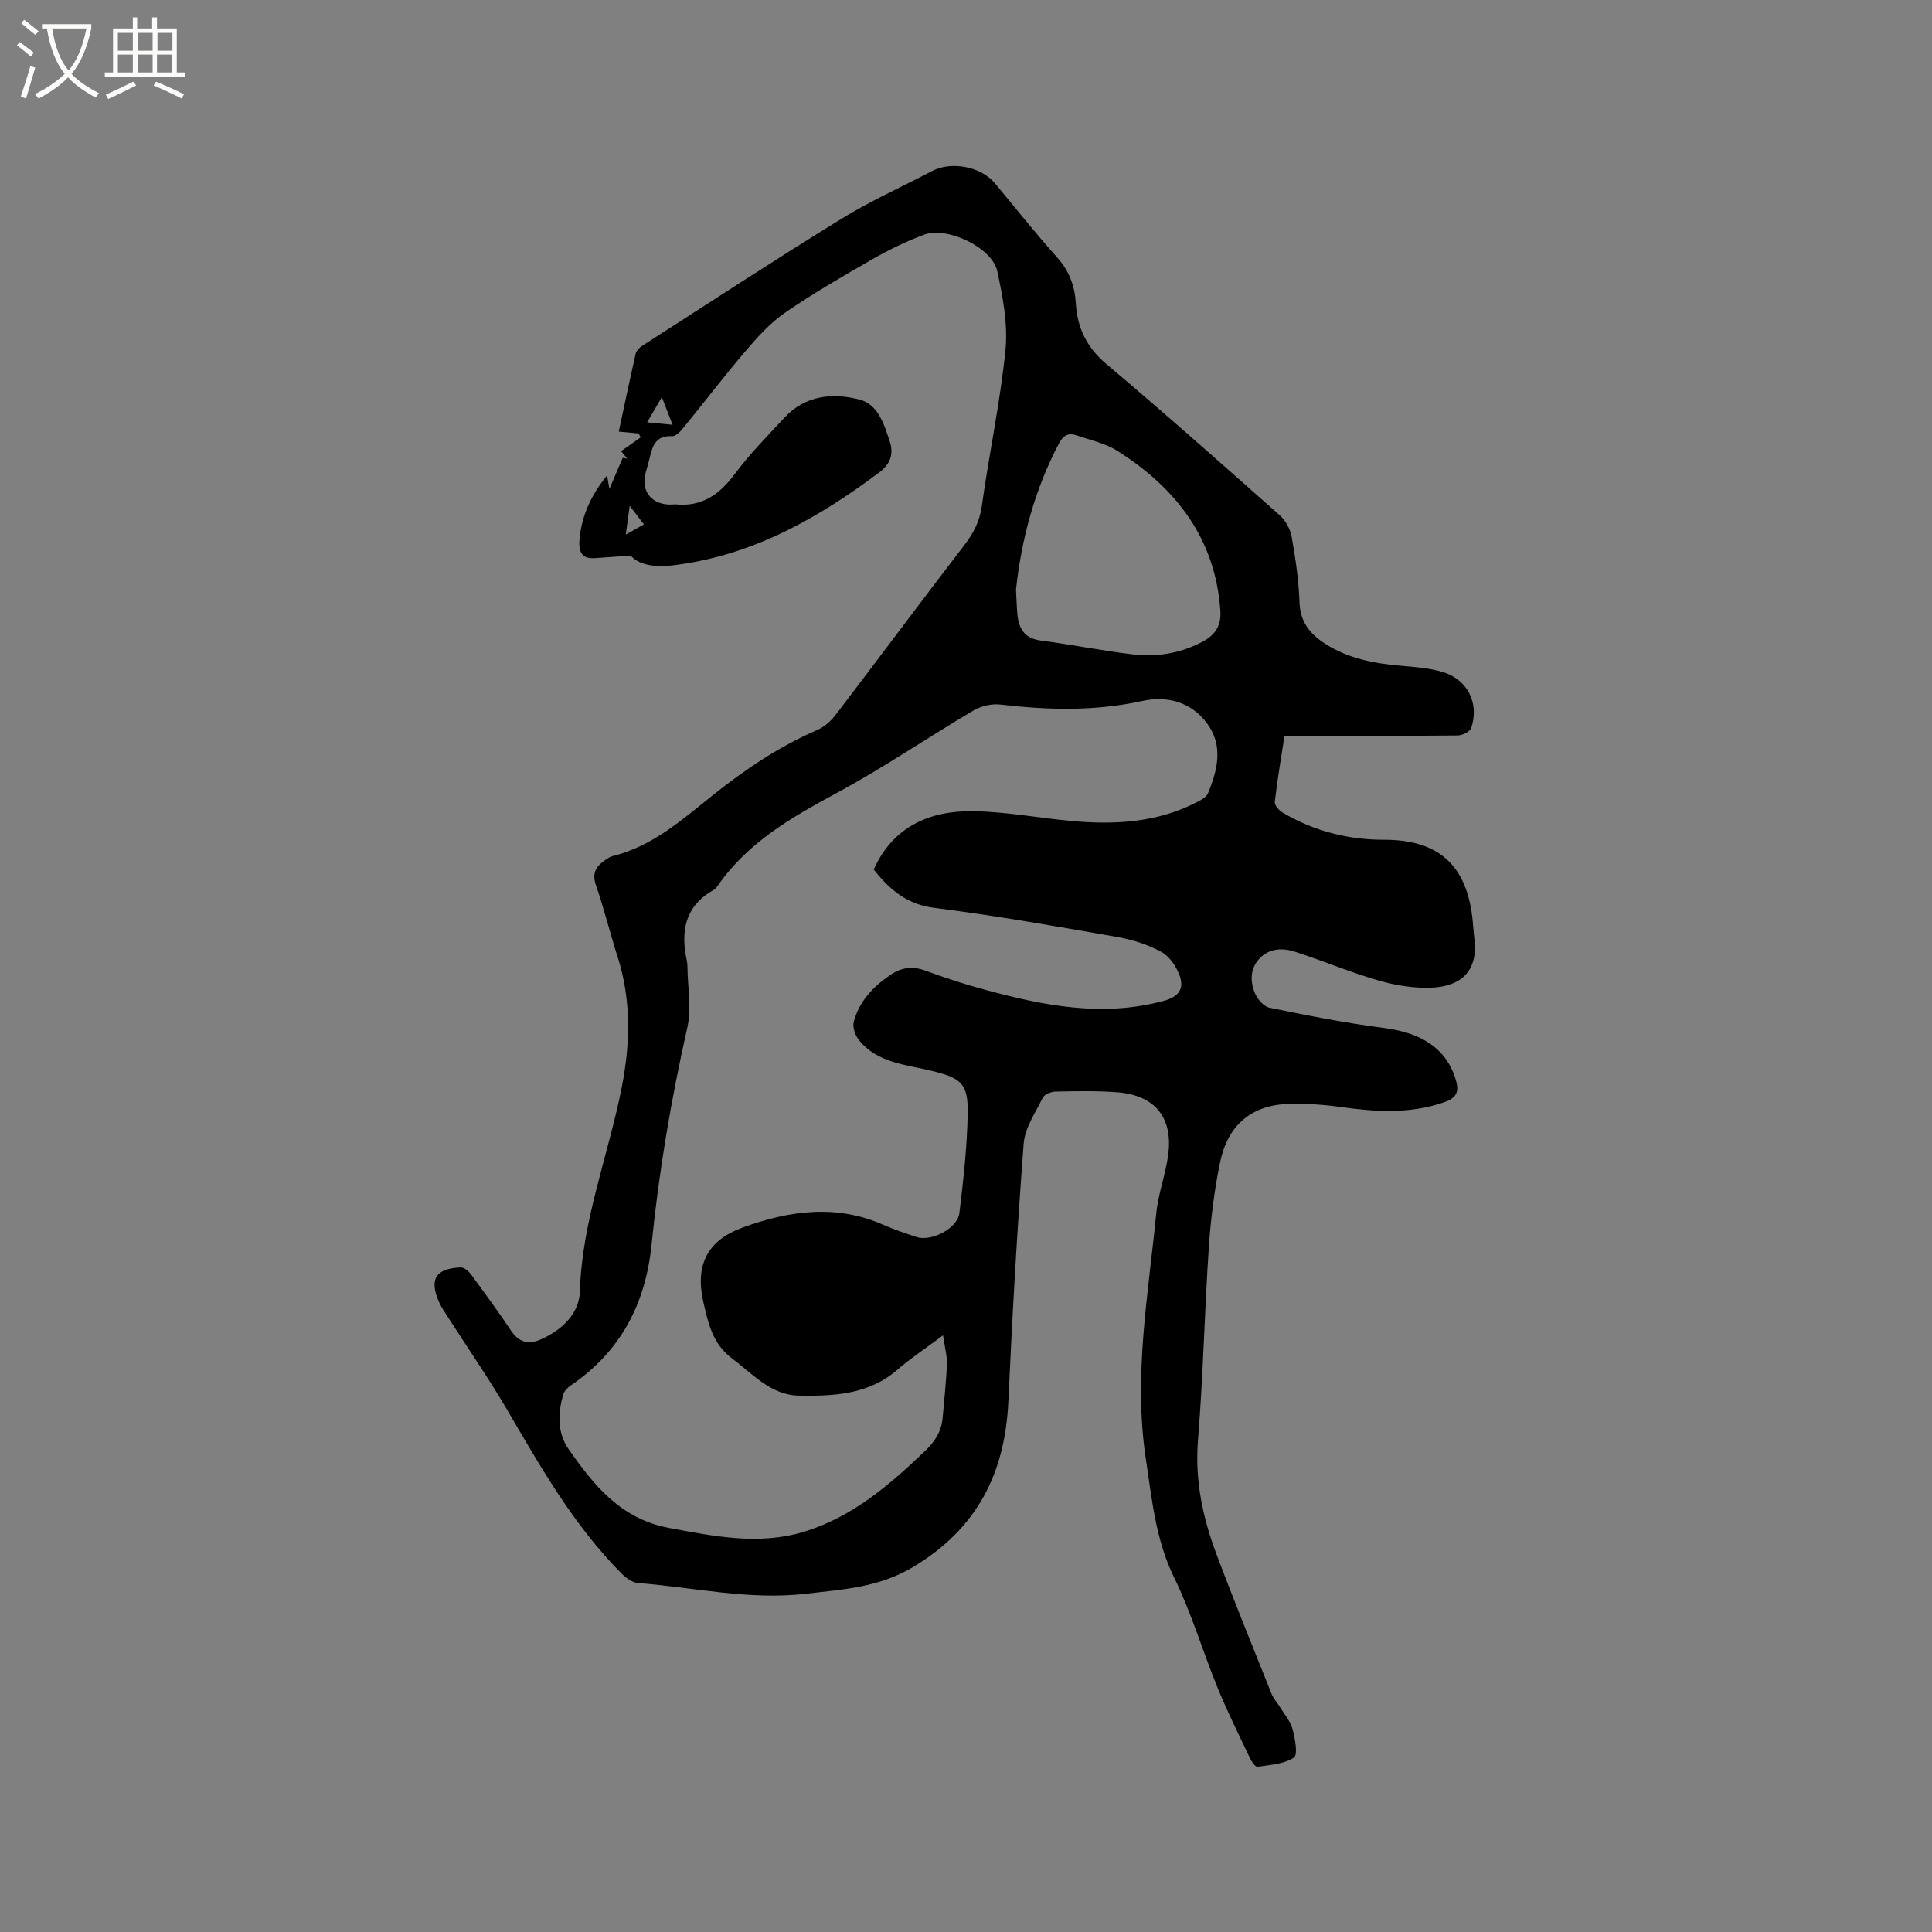 <svg enable-background="new 0 0 400 400" viewBox="0 0 400 400" xmlns="http://www.w3.org/2000/svg"><rect x="0" y="0" width="400" height="400" fill="#808080" stroke="none"/><path d="m6.4 11.7c-1-.8-1.9-1.6-2.9-2.3l.6-.7c.9.7 1.9 1.4 2.9 2.2zm-2.1 8.3c.7-2.1 1.4-4.2 2-6.4.2.1.6.3 1 .4-.7 2.3-1.3 4.4-1.9 6.4zm3-12.8c-1.1-.9-2.1-1.7-2.9-2.4l.6-.7c1 .8 2 1.5 3 2.4zm1.4-1.3v-.9h10.2v.9c-.9 4.2-2.3 7.3-4.1 9.4 1.3 1.4 3.2 2.7 5.7 4-.2.2-.4.5-.7.9-2.5-1.4-4.4-2.7-5.7-4.2-1.4 1.5-3.5 3-6.1 4.4 0 0 0 0-.1-.1-.3-.4-.5-.7-.7-.8 2.7-1.3 4.7-2.8 6.2-4.2-1.8-2.2-3-5.3-3.7-9.4zm9.2 0h-7.1c.6 3.8 1.7 6.7 3.4 8.7 1.7-2 2.9-4.8 3.7-8.7z" fill="#fbfcfa"/><path d="m31.6 3.6h.9v2.3h4.1v9.1h1.7v.9h-16.6v-.9h1.7v-9.1h4.1v-2.3h.9v2.3h3.1v-2.3zm-4 13.3.6.8c-1.9.9-3.8 1.9-5.8 2.8-.2-.3-.3-.6-.5-.9 2-.9 3.9-1.8 5.7-2.7zm-3.2-10.1v3.7h3.1v-3.7zm0 4.5v3.7h3.1v-3.7zm4.1-4.5v3.7h3.1v-3.7zm0 4.5v3.7h3.1v-3.7zm9.1 9.1c-2.1-1.1-4.1-2-5.8-2.7l.5-.8c2.2.9 4.1 1.8 5.8 2.6zm-1.9-13.6h-3.1v3.7h3.1zm-3.2 4.5v3.7h3.1v-3.7z" fill="#fbfcfa"/><path d="m130.57 115.03c-3.17.22-5.33.37-7.48.53-2.97.22-3.3-1.83-3.11-3.93.44-4.85 2.39-9.1 5.71-13.21.23 1.32.38 2.21.48 2.81.86-2.01 1.81-4.23 2.76-6.44.32.06.63.11.95.17-.5-.59-.99-1.19-1.29-1.55 1.38-.97 2.73-1.92 4.07-2.86-.15-.27-.31-.54-.46-.81-1.23-.11-2.46-.23-4.09-.38 1.17-5.48 2.29-10.81 3.5-16.13.14-.62.78-1.26 1.35-1.63 13.72-8.81 27.36-17.74 41.23-26.29 6.01-3.71 12.53-6.6 18.79-9.9 3.97-2.09 10.12-.93 13 2.53 4.28 5.13 8.42 10.38 12.88 15.35 2.5 2.78 3.65 5.89 3.87 9.46.31 5.11 2.23 9.15 6.31 12.6 12.16 10.26 24.06 20.82 35.96 31.37 1.2 1.07 2.15 2.85 2.43 4.44.79 4.48 1.47 9.02 1.62 13.56.13 4.02 2.14 6.49 5.2 8.49 4.76 3.11 10.13 4.13 15.68 4.62 2.94.26 5.96.46 8.76 1.3 5.18 1.56 7.64 6.52 5.9 11.62-.26.76-1.85 1.51-2.83 1.52-10.71.11-21.42.07-32.13.07-1.15 0-2.3 0-3.69 0-.73 4.73-1.5 9.2-2.01 13.71-.08.68.9 1.76 1.65 2.2 6.44 3.82 13.58 5.63 20.94 5.61 12.34-.03 17.65 6.27 18.48 17.89.16 2.21.63 4.52.17 6.61-1.01 4.64-5 5.99-8.97 6.13-3.61.13-7.37-.5-10.86-1.51-5.79-1.68-11.37-4.03-17.11-5.9-2.59-.85-5.34-.83-7.42 1.32-1.98 2.05-2.02 4.71-1.03 7.14.51 1.27 1.83 2.84 3.03 3.09 7.86 1.61 15.74 3.17 23.69 4.19 7.89 1.02 12.87 4.28 14.83 10.48.81 2.56.46 3.95-2.39 4.93-7.08 2.43-14.16 1.97-21.36.96-3.54-.5-7.16-.73-10.73-.64-7.85.21-12.67 4.52-14.23 12.02-1.2 5.78-1.94 11.69-2.34 17.58-.9 13.32-1.17 26.69-2.25 40-.67 8.29.97 16.02 3.81 23.59 3.65 9.71 7.57 19.32 11.42 28.95.38.95 1.13 1.76 1.68 2.65.93 1.53 2.21 2.97 2.66 4.64.53 1.95 1.15 5.34.29 5.91-2.06 1.35-4.95 1.51-7.55 1.9-.43.06-1.21-1.06-1.54-1.77-2.31-4.87-4.72-9.7-6.75-14.68-3.08-7.53-5.38-15.43-8.95-22.71-3.84-7.84-4.58-16.09-5.85-24.46-2.62-17.19.47-34.02 2.14-50.95.4-4.08 1.93-8.04 2.47-12.12 1.04-7.76-2.79-12.4-10.66-12.97-4.22-.31-8.47-.22-12.71-.13-.91.02-2.26.58-2.61 1.29-1.52 3.08-3.69 6.23-3.94 9.48-1.35 17.76-2.36 35.54-3.17 53.33-.68 14.96-6.49 26.43-19.77 34.36-7.1 4.24-14.52 4.61-22.17 5.51-11.76 1.37-23.21-1.34-34.79-2.23-1.18-.09-2.49-1.09-3.39-2-9.82-9.89-16.64-21.86-23.6-33.77-3.78-6.47-8.06-12.64-12.1-18.95-.74-1.16-1.55-2.29-2.1-3.54-2.01-4.63-.6-6.88 4.52-7.07.7-.03 1.63.76 2.12 1.41 2.83 3.84 5.65 7.69 8.3 11.65 1.66 2.49 3.65 2.98 6.26 1.81 4.37-1.96 7.87-5.33 8.01-9.93.44-14.63 5.89-28.13 8.66-42.21 1.78-9.04 2.01-18.08-.85-27.03-1.58-4.94-2.81-9.99-4.5-14.89-.84-2.44.03-3.82 1.82-5.07.52-.36 1.07-.77 1.66-.91 8.23-2.02 14.38-7.53 20.72-12.59 6.74-5.38 13.8-10.14 21.75-13.57 1.45-.63 2.79-1.9 3.77-3.18 8.87-11.62 17.58-23.35 26.49-34.94 1.92-2.5 3.24-4.94 3.69-8.17 1.5-10.8 3.82-21.51 4.9-32.34.53-5.33-.55-10.96-1.69-16.29-1.04-4.9-10.38-9.36-15.19-7.56-3.65 1.36-7.2 3.09-10.58 5.02-6.16 3.53-12.32 7.1-18.16 11.11-3.08 2.12-5.7 5.04-8.16 7.92-4.41 5.15-8.51 10.55-12.8 15.8-.64.79-1.64 1.9-2.41 1.86-3.75-.21-4.17 2.45-4.81 5.04-.2.82-.45 1.63-.68 2.45-1.12 4.02 1.38 6.94 5.71 6.65.11-.01.21-.06.31-.04 5.54.62 9.24-2 12.45-6.31 3.09-4.15 6.76-7.87 10.29-11.66 4.33-4.65 10.04-5.15 15.58-3.69 3.76.99 5.03 5.12 6.19 8.66.84 2.57.14 4.65-2.13 6.36-12.51 9.39-25.84 16.96-41.66 19.13-3.99.6-7.81.41-9.86-1.87zm50.33 64.98c4-8.86 11.52-12.19 20.57-12.06 6.74.1 13.46 1.38 20.2 2.01 8.98.84 17.8.39 26.03-3.83.9-.46 2.06-1.06 2.4-1.89 1.99-4.83 3.24-9.87-.22-14.51-3.31-4.45-8.3-5.72-13.38-4.6-9.81 2.15-19.54 1.89-29.39.74-1.79-.21-3.97.29-5.53 1.21-9.47 5.6-18.59 11.82-28.26 17.05-9.4 5.08-18.5 10.26-24.73 19.27-.24.34-.54.69-.9.89-5.91 3.35-6.8 8.56-5.49 14.62.09.41.12.84.13 1.26.04 4.22.87 8.62-.04 12.63-3.35 14.8-5.86 29.72-7.38 44.79-1.25 12.36-6.4 22.23-16.76 29.27-.66.44-1.35 1.17-1.55 1.89-1.11 3.9-1.25 7.9 1.15 11.32 5.25 7.5 10.8 14.43 20.81 16.28 9.35 1.73 18.56 3.63 27.93.77 10.04-3.06 17.72-9.71 25.12-16.8 2.03-1.95 3.33-4.04 3.56-6.81.31-3.69.74-7.38.87-11.08.06-1.78-.46-3.58-.8-5.96-3.59 2.69-6.68 4.73-9.47 7.14-5.95 5.15-13.17 5.46-20.36 5.34-5.8-.1-9.56-4.48-13.87-7.72-3.98-2.98-4.88-7.18-5.89-11.52-1.79-7.71.7-12.87 8.16-15.58 9.58-3.48 19.3-4.87 29.09-.54 2.22.98 4.54 1.75 6.85 2.52 3.06 1.02 8.5-1.78 8.88-4.96.83-6.81 1.59-13.67 1.72-20.53.12-6.27-1.3-7.41-7.43-8.91-5.38-1.32-11.27-1.6-15.11-6.41-.76-.95-1.33-2.63-1.05-3.73 1.12-4.29 4.06-7.34 7.67-9.78 2.25-1.52 4.55-1.81 7.2-.82 4.06 1.51 8.21 2.84 12.39 3.97 12.14 3.29 24.32 5.7 36.95 2.27 3.15-.86 4.19-2.56 3.29-5.13-.67-1.92-2.12-4.08-3.83-5.01-2.82-1.54-6.07-2.55-9.25-3.1-12.51-2.19-25.03-4.4-37.63-5.99-5.73-.7-9.35-3.75-12.65-7.97zm29.45-57.92c.11 2.04.15 3.52.28 5 .26 3.02 1.43 5.08 4.86 5.53 6.29.82 12.53 2.07 18.82 2.84 5.01.61 9.88-.11 14.49-2.51 2.78-1.45 4.08-3.34 3.86-6.53-1.04-14.94-9.16-25.35-21.29-33.05-2.52-1.6-5.66-2.26-8.54-3.25-1.61-.55-2.7.02-3.56 1.64-5.1 9.67-7.82 20.02-8.92 30.33zm-73.32-39.87c-1.11 1.9-2 3.42-3.05 5.22 1.93.19 3.39.32 5.27.51-.82-2.12-1.42-3.65-2.22-5.73zm-3.71 26.35c-1.01-1.32-1.75-2.28-2.95-3.85-.31 2.31-.53 3.88-.81 5.96 1.48-.83 2.44-1.37 3.76-2.11z"/></svg>